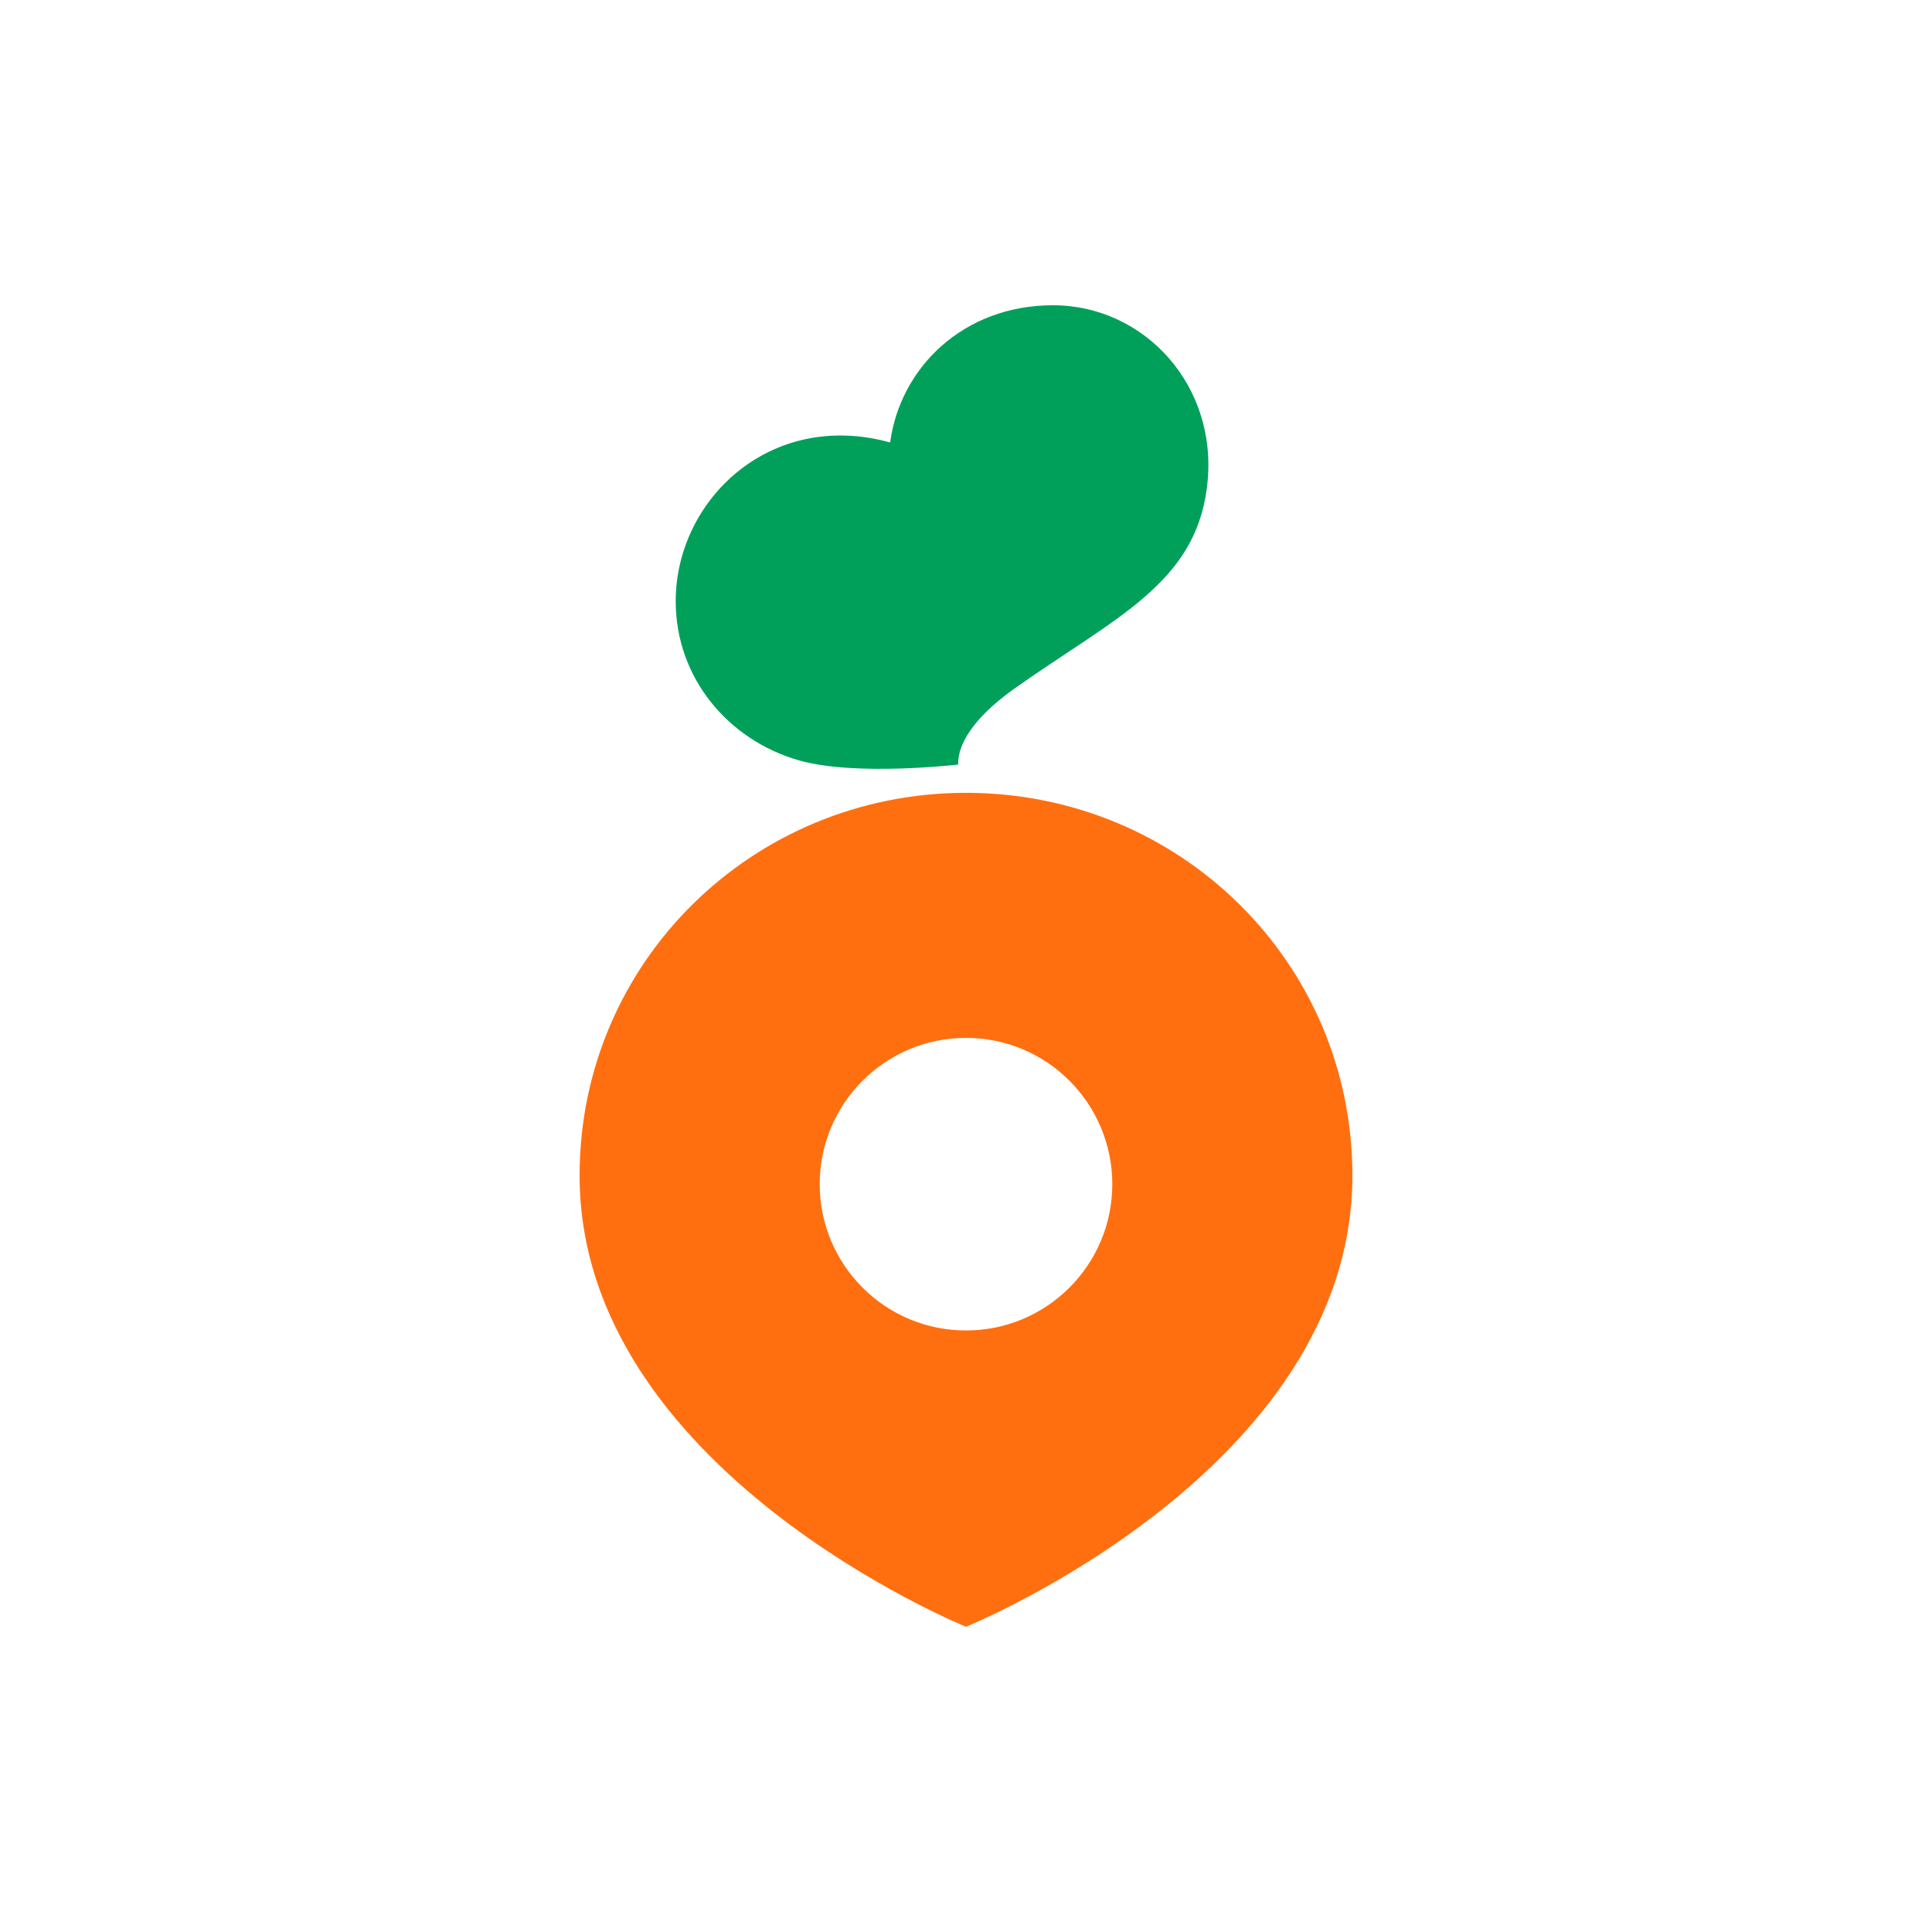 <svg width="500" height="500" viewBox="0 0 500 500" fill="none" xmlns="http://www.w3.org/2000/svg">
  <path d="M250.001 205.181C194.776 205.181 150 249.008 150 304.233C150 380.593 250.283 421.111 250.001 421C249.719 421.111 350.001 380.593 350.001 304.233C350.001 249.008 305.225 205.181 250.001 205.181ZM250.001 344.324C229.096 344.324 212.141 327.377 212.141 306.464C212.141 285.559 229.087 268.605 250.001 268.605C270.914 268.605 287.86 285.551 287.86 306.464C287.86 327.377 270.905 344.324 250.001 344.324Z" fill="#FF6F0F"/>
  <path d="M272.513 79C249.172 79 232.927 95.305 230.37 114.508C199.248 105.915 174.872 129.488 174.872 155.582C174.872 175.487 188.509 191.569 206.781 196.785C221.495 200.983 247.975 197.862 247.975 197.862C247.838 191.424 253.763 184.37 262.903 177.941C288.878 159.661 309.218 151.051 312.365 126.119C315.648 100.067 296.291 79 272.513 79Z" fill="#00A05B"/>
</svg>
